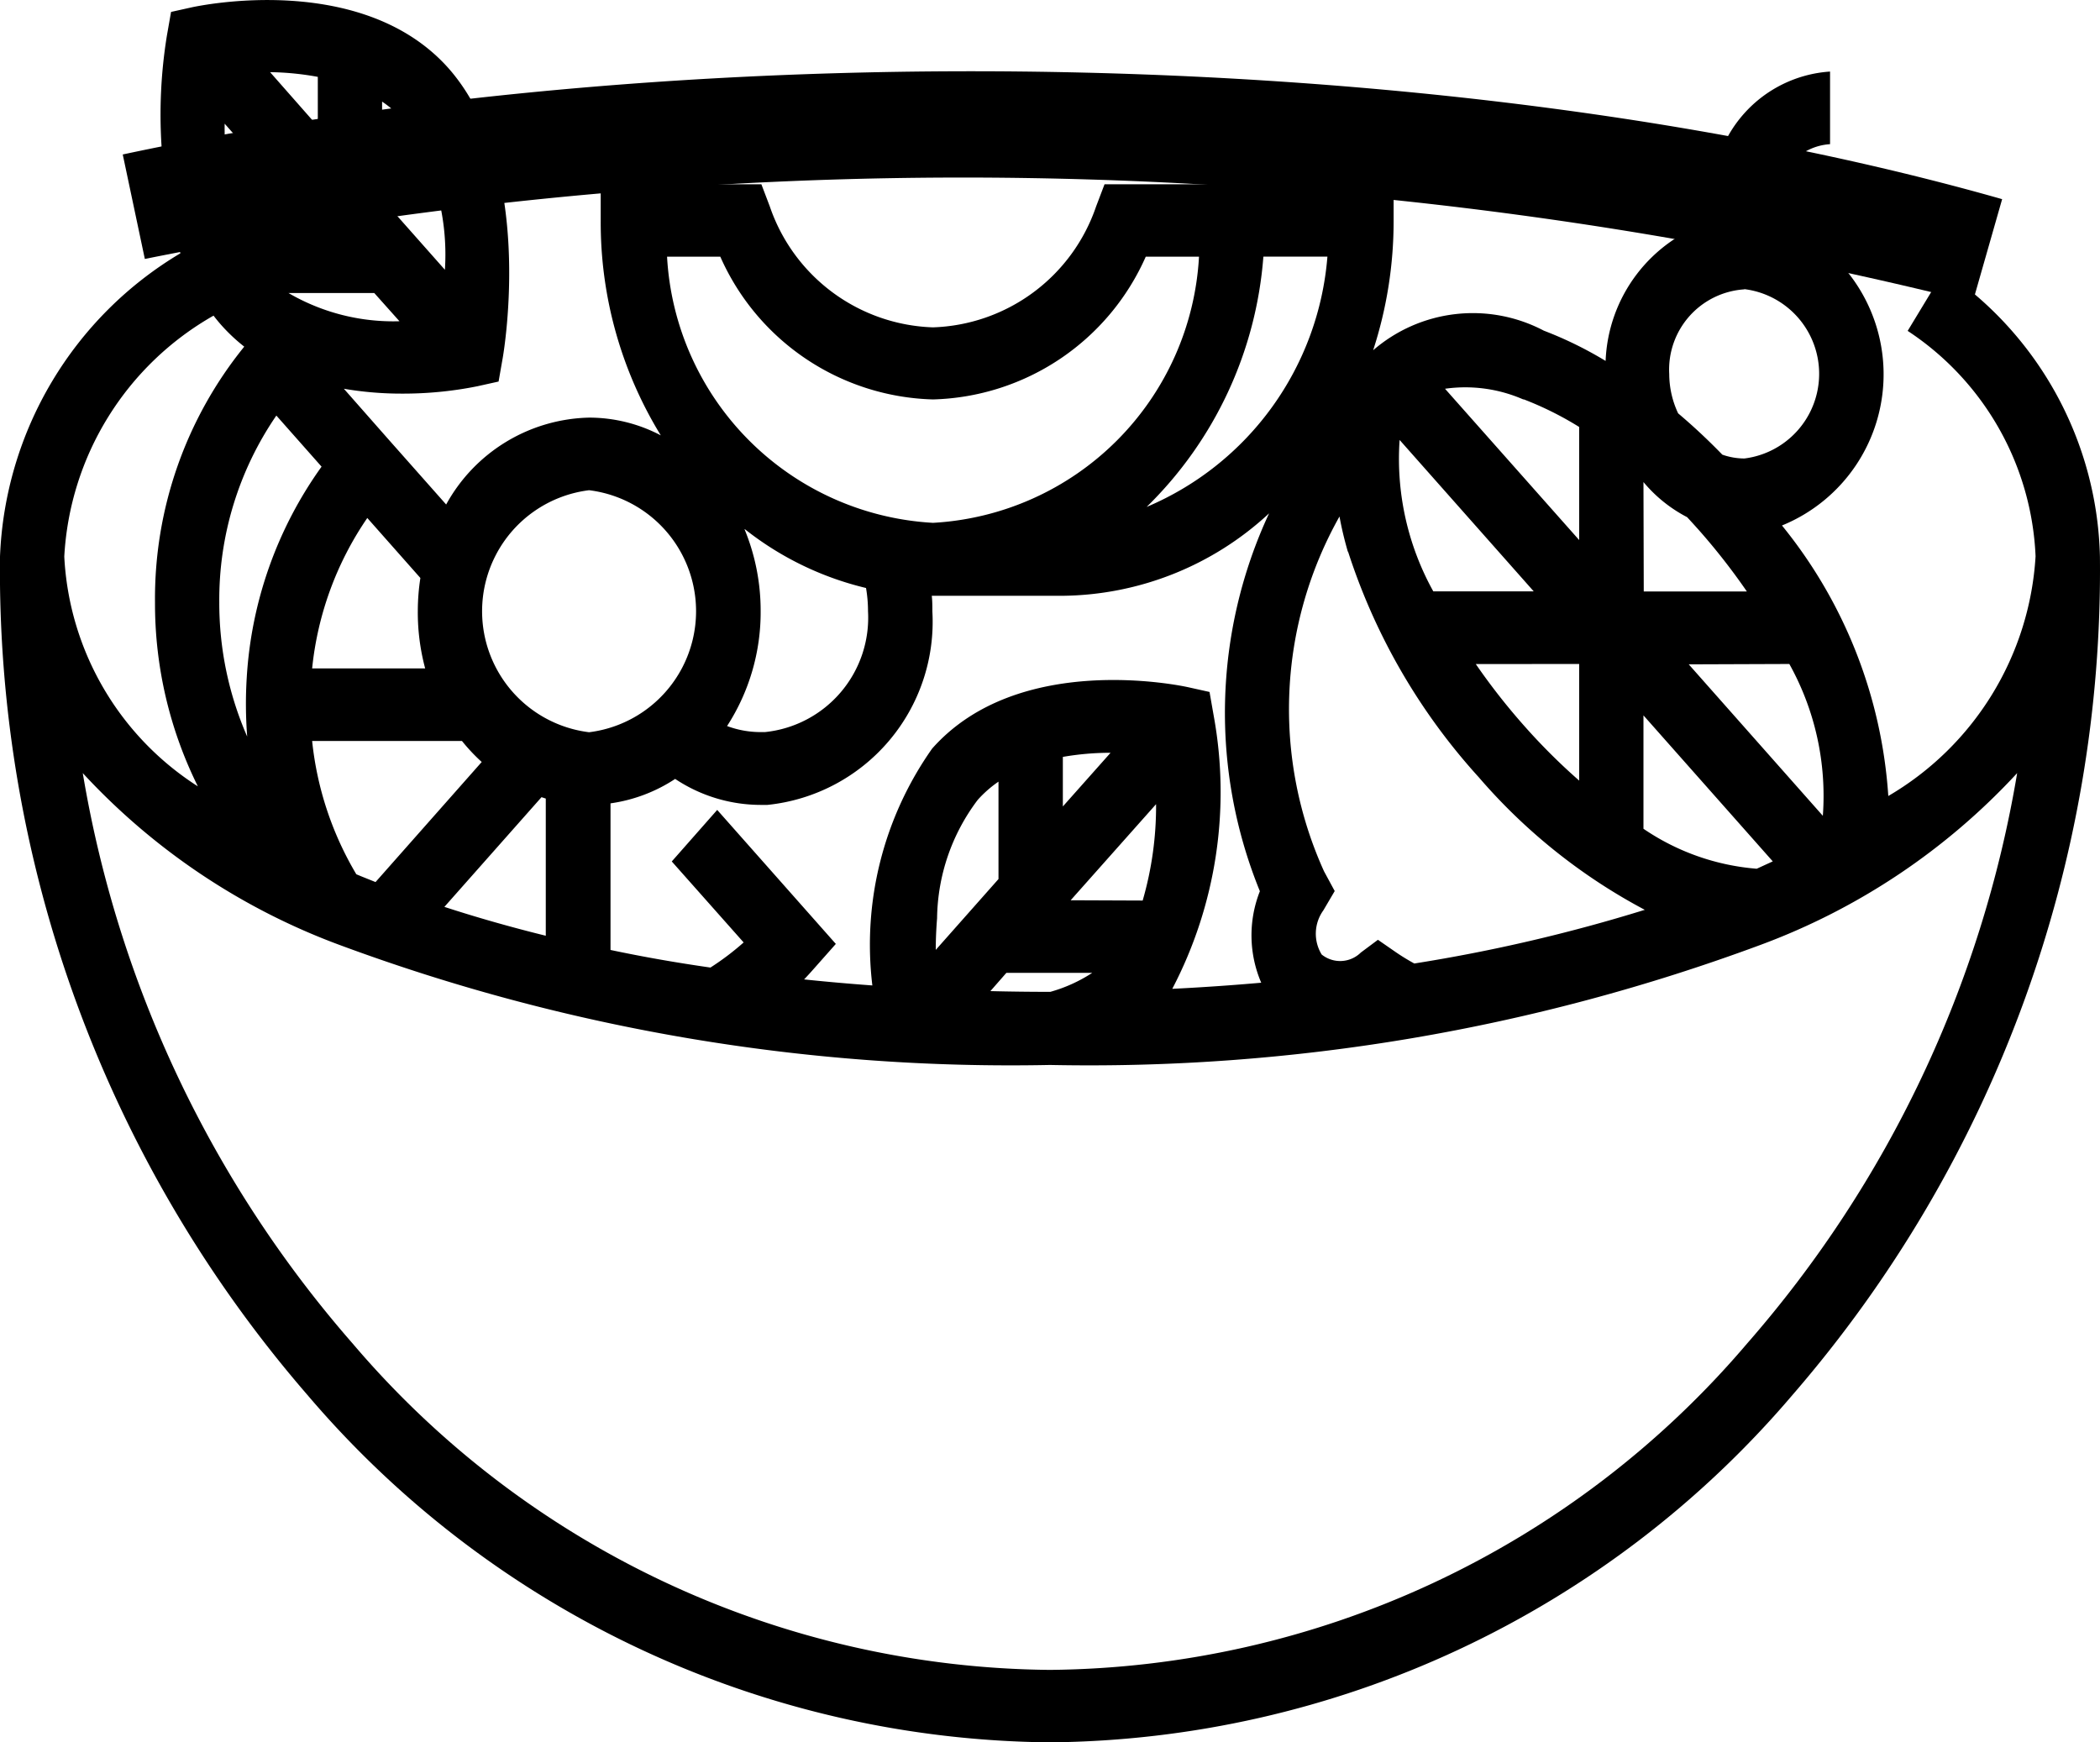 <svg xmlns="http://www.w3.org/2000/svg" width="28.519" height="23.664" viewBox="0 0 28.519 23.664">
  <g id="fruit" transform="translate(0 0)">
    <g id="Group_8" data-name="Group 8">
      <g id="Group_7" data-name="Group 7">
        <path id="Path_916" data-name="Path 916" d="M26.4,71.6l-.493.814a3.862,3.862,0,0,1,1.737,3.061,4.052,4.052,0,0,1-2,3.256A6.5,6.5,0,0,0,24.2,75.057a2.217,2.217,0,0,0-.075-4.135V70.7a.78.78,0,0,1,.728-.822v-.986a1.716,1.716,0,0,0-1.6,1.808v.222a2.079,2.079,0,0,0-1.448,1.9,5.215,5.215,0,0,0-.839-.411,2.069,2.069,0,0,0-2.318.266,5.659,5.659,0,0,0,.278-1.761v-.493H15l-.114.3a2.425,2.425,0,0,1-2.216,1.643,2.425,2.425,0,0,1-2.216-1.643l-.114-.3H8.158v.493a5.526,5.526,0,0,0,.816,2.917A2.094,2.094,0,0,0,8,73.592a2.273,2.273,0,0,0-1.941,1.18l-.783-.884L4.67,73.2a4.642,4.642,0,0,0,.794.066,5.1,5.1,0,0,0,1.019-.1l.288-.064.057-.325c.018-.106.437-2.6-.737-3.93h0C4.916,67.525,2.7,68,2.611,68.018l-.288.064-.057.325A6.707,6.707,0,0,0,2.45,71.36,5.023,5.023,0,0,0,0,75.479,17.106,17.106,0,0,0,4.176,86.867a13.4,13.4,0,0,0,10.083,4.717,13.4,13.4,0,0,0,10.083-4.717,17.106,17.106,0,0,0,4.176-11.388A4.818,4.818,0,0,0,26.4,71.6Zm-2.1,5.338A3.684,3.684,0,0,1,24.755,79l-1.821-2.057Zm-.61-5.091a1.159,1.159,0,0,1,0,2.3.909.909,0,0,1-.3-.052c-.194-.2-.394-.387-.6-.561A1.262,1.262,0,0,1,22.669,73,1.092,1.092,0,0,1,23.688,71.85Zm-1.371,2.62a1.923,1.923,0,0,0,.593.477q.076.082.152.167a8.744,8.744,0,0,1,.659.842h-1.4Zm0,3.169,1.756,1.983-.218.1a3.177,3.177,0,0,1-1.538-.543V77.639Zm-1.628-4.293a4.463,4.463,0,0,1,.755.376v1.536L19.624,73.2A1.965,1.965,0,0,1,20.689,73.346Zm-1.682.554,1.82,2.055H19.465A3.71,3.71,0,0,1,19.007,73.9Zm2.437,3.041v1.584a8.278,8.278,0,0,1-.745-.742,8.7,8.7,0,0,1-.659-.841Zm-3.139-1.527a8.379,8.379,0,0,0,1.776,3.066,7.786,7.786,0,0,0,2.254,1.8,22.3,22.3,0,0,1-3.13.729,2.876,2.876,0,0,1-.257-.158l-.237-.164-.232.173a.4.4,0,0,1-.532.027.542.542,0,0,1,.023-.6l.154-.262-.145-.268a5.334,5.334,0,0,1,.21-4.819C18.22,75.095,18.258,75.253,18.305,75.415Zm-1.148-4.006h.868a4.04,4.04,0,0,1-2.455,3.4A5.317,5.317,0,0,0,17.157,71.409Zm-.048,8.616a1.633,1.633,0,0,0,.017,1.246q-.6.053-1.208.083a5.765,5.765,0,0,0,.563-3.707l-.057-.325-.288-.064c-.094-.021-2.306-.493-3.479.833a4.621,4.621,0,0,0-.812,3.217q-.469-.034-.927-.082.062-.065.122-.133l.309-.349-1.611-1.82-.617.7.976,1.1a3.6,3.6,0,0,1-.451.341q-.7-.1-1.357-.239V78.831a2.137,2.137,0,0,0,.878-.332,2.1,2.1,0,0,0,1.165.353h.088a2.5,2.5,0,0,0,2.24-2.628c0-.071,0-.142-.008-.212h1.763a4.181,4.181,0,0,0,2.818-1.12A6.42,6.42,0,0,0,17.11,80.025Zm-3.444,1.112h1.166a2.046,2.046,0,0,1-.569.258h0q-.409,0-.814-.01Zm-.959-.312c0-.137.006-.282.018-.43a2.719,2.719,0,0,1,.551-1.606,1.554,1.554,0,0,1,.283-.249v1.323Zm1.832-.674L15.7,78.842a4.6,4.6,0,0,1-.182,1.309Zm-.106-1.274V78.2a3.772,3.772,0,0,1,.648-.056Zm-4.32-3.767a4.238,4.238,0,0,0,1.647.8,1.859,1.859,0,0,1,.027.315,1.562,1.562,0,0,1-1.4,1.642h-.058a1.306,1.306,0,0,1-.456-.082,2.846,2.846,0,0,0,.456-1.561A2.9,2.9,0,0,0,10.112,75.11Zm-.332-3.7a3.254,3.254,0,0,0,2.889,1.939,3.254,3.254,0,0,0,2.889-1.939h.723a3.832,3.832,0,0,1-3.612,3.615,3.832,3.832,0,0,1-3.612-3.615ZM8,74.578a1.656,1.656,0,0,1,0,3.287,1.656,1.656,0,0,1,0-3.287Zm-.588,4.188v1.863q-.717-.177-1.377-.392l1.319-1.49Zm-1.138-.782a2.5,2.5,0,0,0,.268.285L5.1,79.9l-.194-.078-.067-.028a4.436,4.436,0,0,1-.6-1.81H6.277ZM4.988,74.955l.721.815a2.965,2.965,0,0,0-.035.452,2.932,2.932,0,0,0,.1.776H4.239A4.4,4.4,0,0,1,4.988,74.955ZM3.357,77.924A4.528,4.528,0,0,1,2.978,76.1a4.422,4.422,0,0,1,.775-2.536l.614.694a5.472,5.472,0,0,0-1.016,2.863A5.757,5.757,0,0,0,3.357,77.924ZM5.189,69.3a1.515,1.515,0,0,1,.284.247,3.194,3.194,0,0,1,.569,2.037l-.853-.963Zm.236,2.983A2.826,2.826,0,0,1,3.918,71.9H5.083ZM4.316,68.964v.672L3.668,68.9A3.837,3.837,0,0,1,4.316,68.964ZM4.21,70.91H3.229A4.483,4.483,0,0,1,3.051,69.6ZM2.9,72.207q.051.067.107.13a2.384,2.384,0,0,0,.31.291A5.43,5.43,0,0,0,2.105,76.1a5.582,5.582,0,0,0,.582,2.5A3.94,3.94,0,0,1,.873,75.479,4.013,4.013,0,0,1,2.9,72.207ZM23.725,86.169A12.577,12.577,0,0,1,14.259,90.6a12.577,12.577,0,0,1-9.466-4.428,15.7,15.7,0,0,1-3.669-7.752,9,9,0,0,0,3.482,2.332,26.2,26.2,0,0,0,9.653,1.632,26.2,26.2,0,0,0,9.653-1.632,8.993,8.993,0,0,0,3.482-2.332A15.7,15.7,0,0,1,23.725,86.169Z" transform="translate(0 -67.92)"/>
      </g>
    </g>
    <g id="Group_10" data-name="Group 10" transform="translate(1.667 0.968)">
      <g id="Group_9" data-name="Group 9">
        <path id="Path_917" data-name="Path 917" d="M131.507,79.5l.3,1.419a56.37,56.37,0,0,1,24.823.588l.4-1.4C149.765,78.039,139.508,77.793,131.507,79.5Z" transform="translate(-131.507 -78.37)" />
      </g>
    </g>
  </g>
</svg>
